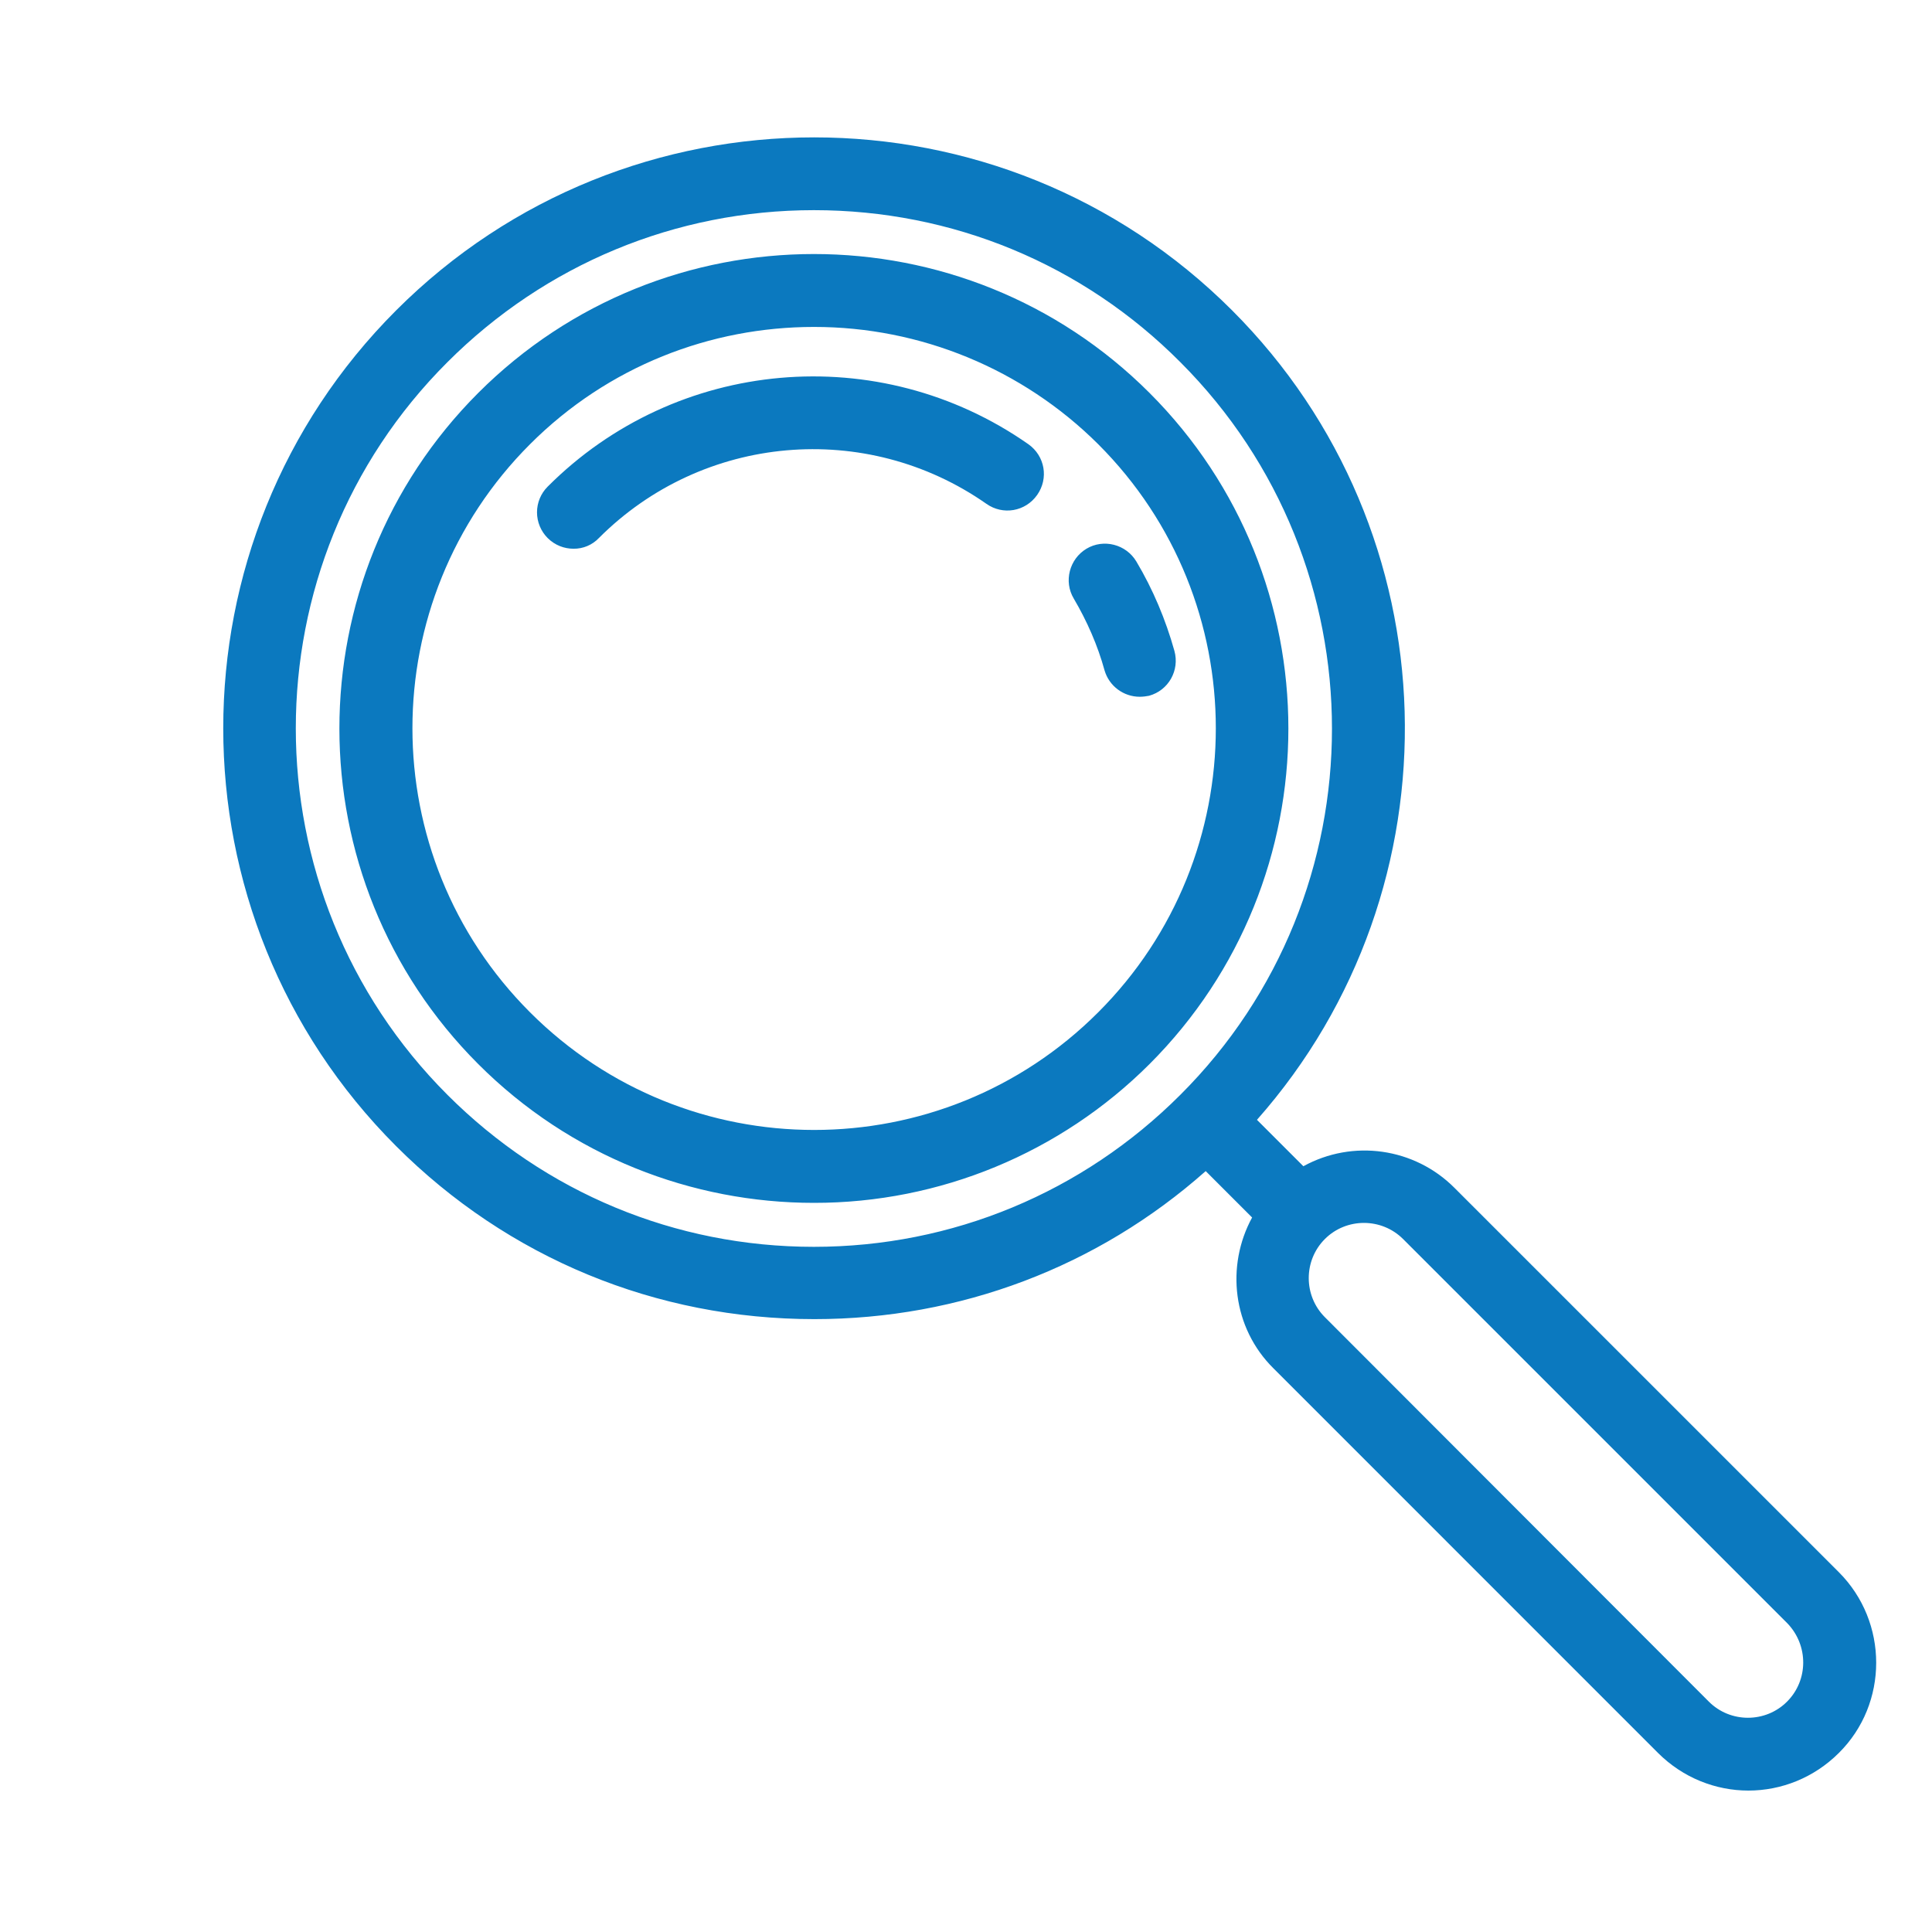<?xml version="1.0" encoding="UTF-8" standalone="no"?><!-- Generator: Gravit.io --><svg xmlns="http://www.w3.org/2000/svg" xmlns:xlink="http://www.w3.org/1999/xlink" style="isolation:isolate" viewBox="0 0 45 45" width="45pt" height="45pt"><defs><clipPath id="_clipPath_n0uGbvOWtV68WNgRtXPEIQRa0RGDxdZz"><rect width="45" height="45"/></clipPath></defs><g clip-path="url(#_clipPath_n0uGbvOWtV68WNgRtXPEIQRa0RGDxdZz)"><path d=" M 18.957 28.017 C 16.124 28.017 13.29 26.936 11.14 24.785 C 6.827 20.473 6.827 13.464 11.14 9.151 C 15.452 4.839 22.462 4.839 26.774 9.151 C 31.087 13.464 31.087 20.473 26.774 24.785 C 24.7 26.857 21.888 28.02 18.957 28.017 L 18.957 28.017 Z  M 18.957 7.615 C 16.556 7.615 14.166 8.525 12.346 10.346 C 8.693 13.998 8.693 19.927 12.346 23.579 C 15.998 27.232 21.927 27.232 25.579 23.579 C 29.232 19.927 29.232 13.998 25.579 10.346 C 23.82 8.595 21.439 7.613 18.957 7.615 Z  M 26.547 16.229 C 26.167 16.229 25.833 15.978 25.727 15.614 C 25.568 15.034 25.318 14.465 25.01 13.942 C 24.771 13.543 24.908 13.02 25.306 12.781 C 25.705 12.542 26.228 12.678 26.467 13.077 C 26.854 13.725 27.15 14.431 27.354 15.159 C 27.48 15.614 27.218 16.081 26.763 16.206 C 26.706 16.217 26.626 16.229 26.547 16.229 L 26.547 16.229 Z  M 13.359 12.781 C 13.142 12.781 12.926 12.701 12.755 12.531 C 12.597 12.372 12.508 12.157 12.508 11.933 C 12.508 11.709 12.597 11.494 12.755 11.336 C 15.752 8.33 20.475 7.913 23.952 10.346 C 24.339 10.619 24.43 11.142 24.157 11.529 C 23.884 11.916 23.36 12.007 22.974 11.734 C 20.171 9.774 16.366 10.11 13.95 12.531 C 13.797 12.693 13.582 12.784 13.359 12.781 L 13.359 12.781 Z  M 42.83 36.619 L 33.874 27.664 C 32.944 26.734 31.511 26.53 30.358 27.164 L 29.277 26.083 C 34.057 20.678 33.863 12.394 28.697 7.228 C 23.326 1.857 14.599 1.857 9.228 7.228 C 3.857 12.599 3.857 21.326 9.228 26.697 C 11.834 29.303 15.282 30.725 18.968 30.725 C 22.359 30.725 25.568 29.508 28.083 27.277 L 29.164 28.358 C 28.549 29.485 28.708 30.93 29.664 31.874 L 38.619 40.83 C 39.2 41.41 39.962 41.706 40.724 41.706 C 41.487 41.706 42.249 41.41 42.83 40.83 C 43.99 39.68 43.99 37.78 42.83 36.619 L 42.83 36.619 Z  M 10.423 25.502 C 5.712 20.792 5.712 13.134 10.423 8.434 C 12.699 6.158 15.737 4.895 18.957 4.895 C 22.177 4.895 25.215 6.147 27.491 8.434 C 32.202 13.145 32.202 20.803 27.491 25.502 C 25.215 27.778 22.177 29.041 18.957 29.041 C 15.725 29.041 12.699 27.778 10.423 25.502 Z  M 41.623 39.635 C 41.123 40.135 40.303 40.135 39.803 39.635 L 30.859 30.68 C 30.358 30.179 30.358 29.36 30.859 28.859 C 31.109 28.609 31.439 28.484 31.769 28.484 C 32.099 28.484 32.429 28.609 32.68 28.859 L 41.635 37.814 C 42.124 38.326 42.124 39.134 41.623 39.635 L 41.623 39.635 Z " fill="rgb(11,121,191)"/></g></svg>